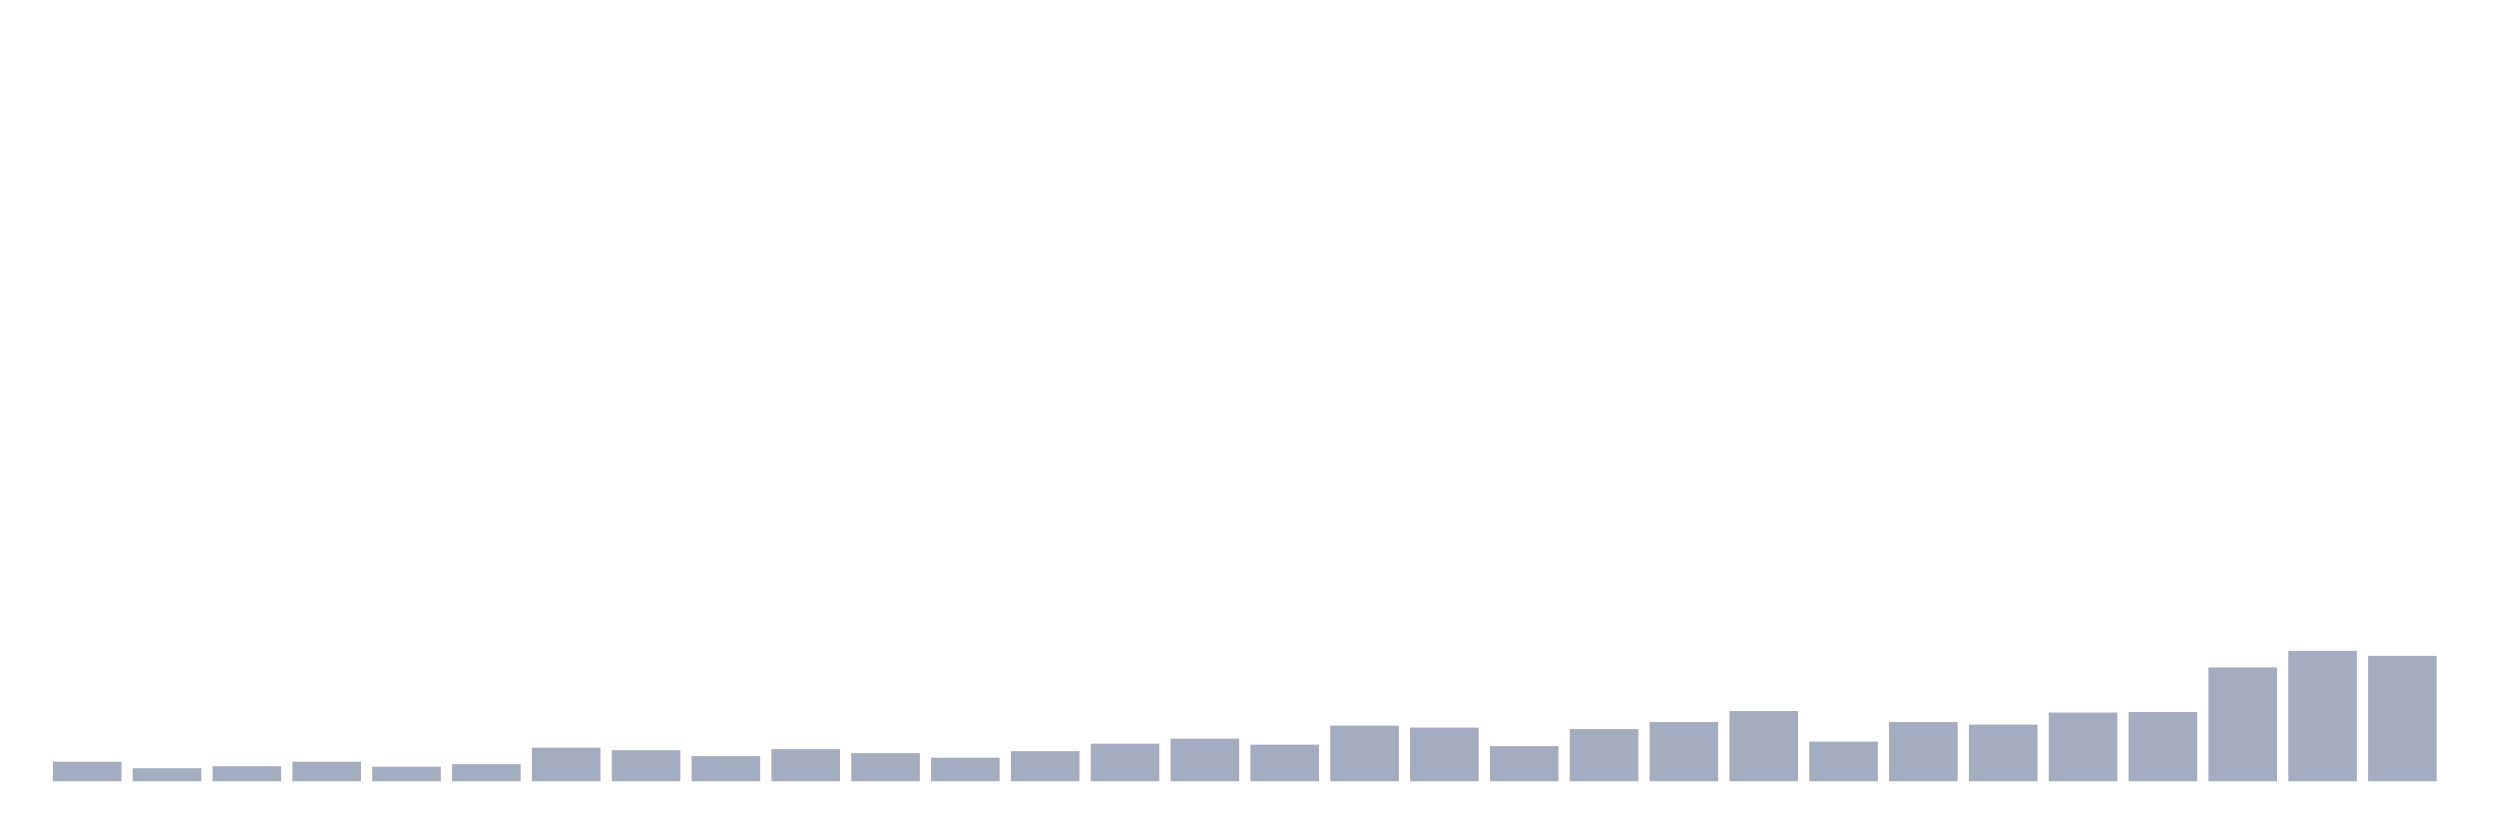 <svg xmlns="http://www.w3.org/2000/svg" viewBox="0 0 480 160"><g transform="translate(10,10)"><rect class="bar" x="0.153" width="13.175" y="136.245" height="3.755" fill="rgb(164,173,192)"></rect><rect class="bar" x="15.482" width="13.175" y="137.497" height="2.503" fill="rgb(164,173,192)"></rect><rect class="bar" x="30.81" width="13.175" y="137.111" height="2.889" fill="rgb(164,173,192)"></rect><rect class="bar" x="46.138" width="13.175" y="136.245" height="3.755" fill="rgb(164,173,192)"></rect><rect class="bar" x="61.466" width="13.175" y="137.208" height="2.792" fill="rgb(164,173,192)"></rect><rect class="bar" x="76.794" width="13.175" y="136.726" height="3.274" fill="rgb(164,173,192)"></rect><rect class="bar" x="92.123" width="13.175" y="133.549" height="6.451" fill="rgb(164,173,192)"></rect><rect class="bar" x="107.451" width="13.175" y="134.03" height="5.97" fill="rgb(164,173,192)"></rect><rect class="bar" x="122.779" width="13.175" y="135.186" height="4.814" fill="rgb(164,173,192)"></rect><rect class="bar" x="138.107" width="13.175" y="133.838" height="6.162" fill="rgb(164,173,192)"></rect><rect class="bar" x="153.436" width="13.175" y="134.608" height="5.392" fill="rgb(164,173,192)"></rect><rect class="bar" x="168.764" width="13.175" y="135.475" height="4.525" fill="rgb(164,173,192)"></rect><rect class="bar" x="184.092" width="13.175" y="134.223" height="5.777" fill="rgb(164,173,192)"></rect><rect class="bar" x="199.42" width="13.175" y="132.779" height="7.221" fill="rgb(164,173,192)"></rect><rect class="bar" x="214.748" width="13.175" y="131.816" height="8.184" fill="rgb(164,173,192)"></rect><rect class="bar" x="230.077" width="13.175" y="132.971" height="7.029" fill="rgb(164,173,192)"></rect><rect class="bar" x="245.405" width="13.175" y="129.312" height="10.688" fill="rgb(164,173,192)"></rect><rect class="bar" x="260.733" width="13.175" y="129.697" height="10.303" fill="rgb(164,173,192)"></rect><rect class="bar" x="276.061" width="13.175" y="133.26" height="6.74" fill="rgb(164,173,192)"></rect><rect class="bar" x="291.39" width="13.175" y="129.986" height="10.014" fill="rgb(164,173,192)"></rect><rect class="bar" x="306.718" width="13.175" y="128.638" height="11.362" fill="rgb(164,173,192)"></rect><rect class="bar" x="322.046" width="13.175" y="126.52" height="13.48" fill="rgb(164,173,192)"></rect><rect class="bar" x="337.374" width="13.175" y="132.393" height="7.607" fill="rgb(164,173,192)"></rect><rect class="bar" x="352.702" width="13.175" y="128.638" height="11.362" fill="rgb(164,173,192)"></rect><rect class="bar" x="368.031" width="13.175" y="129.12" height="10.88" fill="rgb(164,173,192)"></rect><rect class="bar" x="383.359" width="13.175" y="126.809" height="13.191" fill="rgb(164,173,192)"></rect><rect class="bar" x="398.687" width="13.175" y="126.713" height="13.287" fill="rgb(164,173,192)"></rect><rect class="bar" x="414.015" width="13.175" y="118.143" height="21.857" fill="rgb(164,173,192)"></rect><rect class="bar" x="429.344" width="13.175" y="114.966" height="25.034" fill="rgb(164,173,192)"></rect><rect class="bar" x="444.672" width="13.175" y="115.928" height="24.072" fill="rgb(164,173,192)"></rect></g></svg>